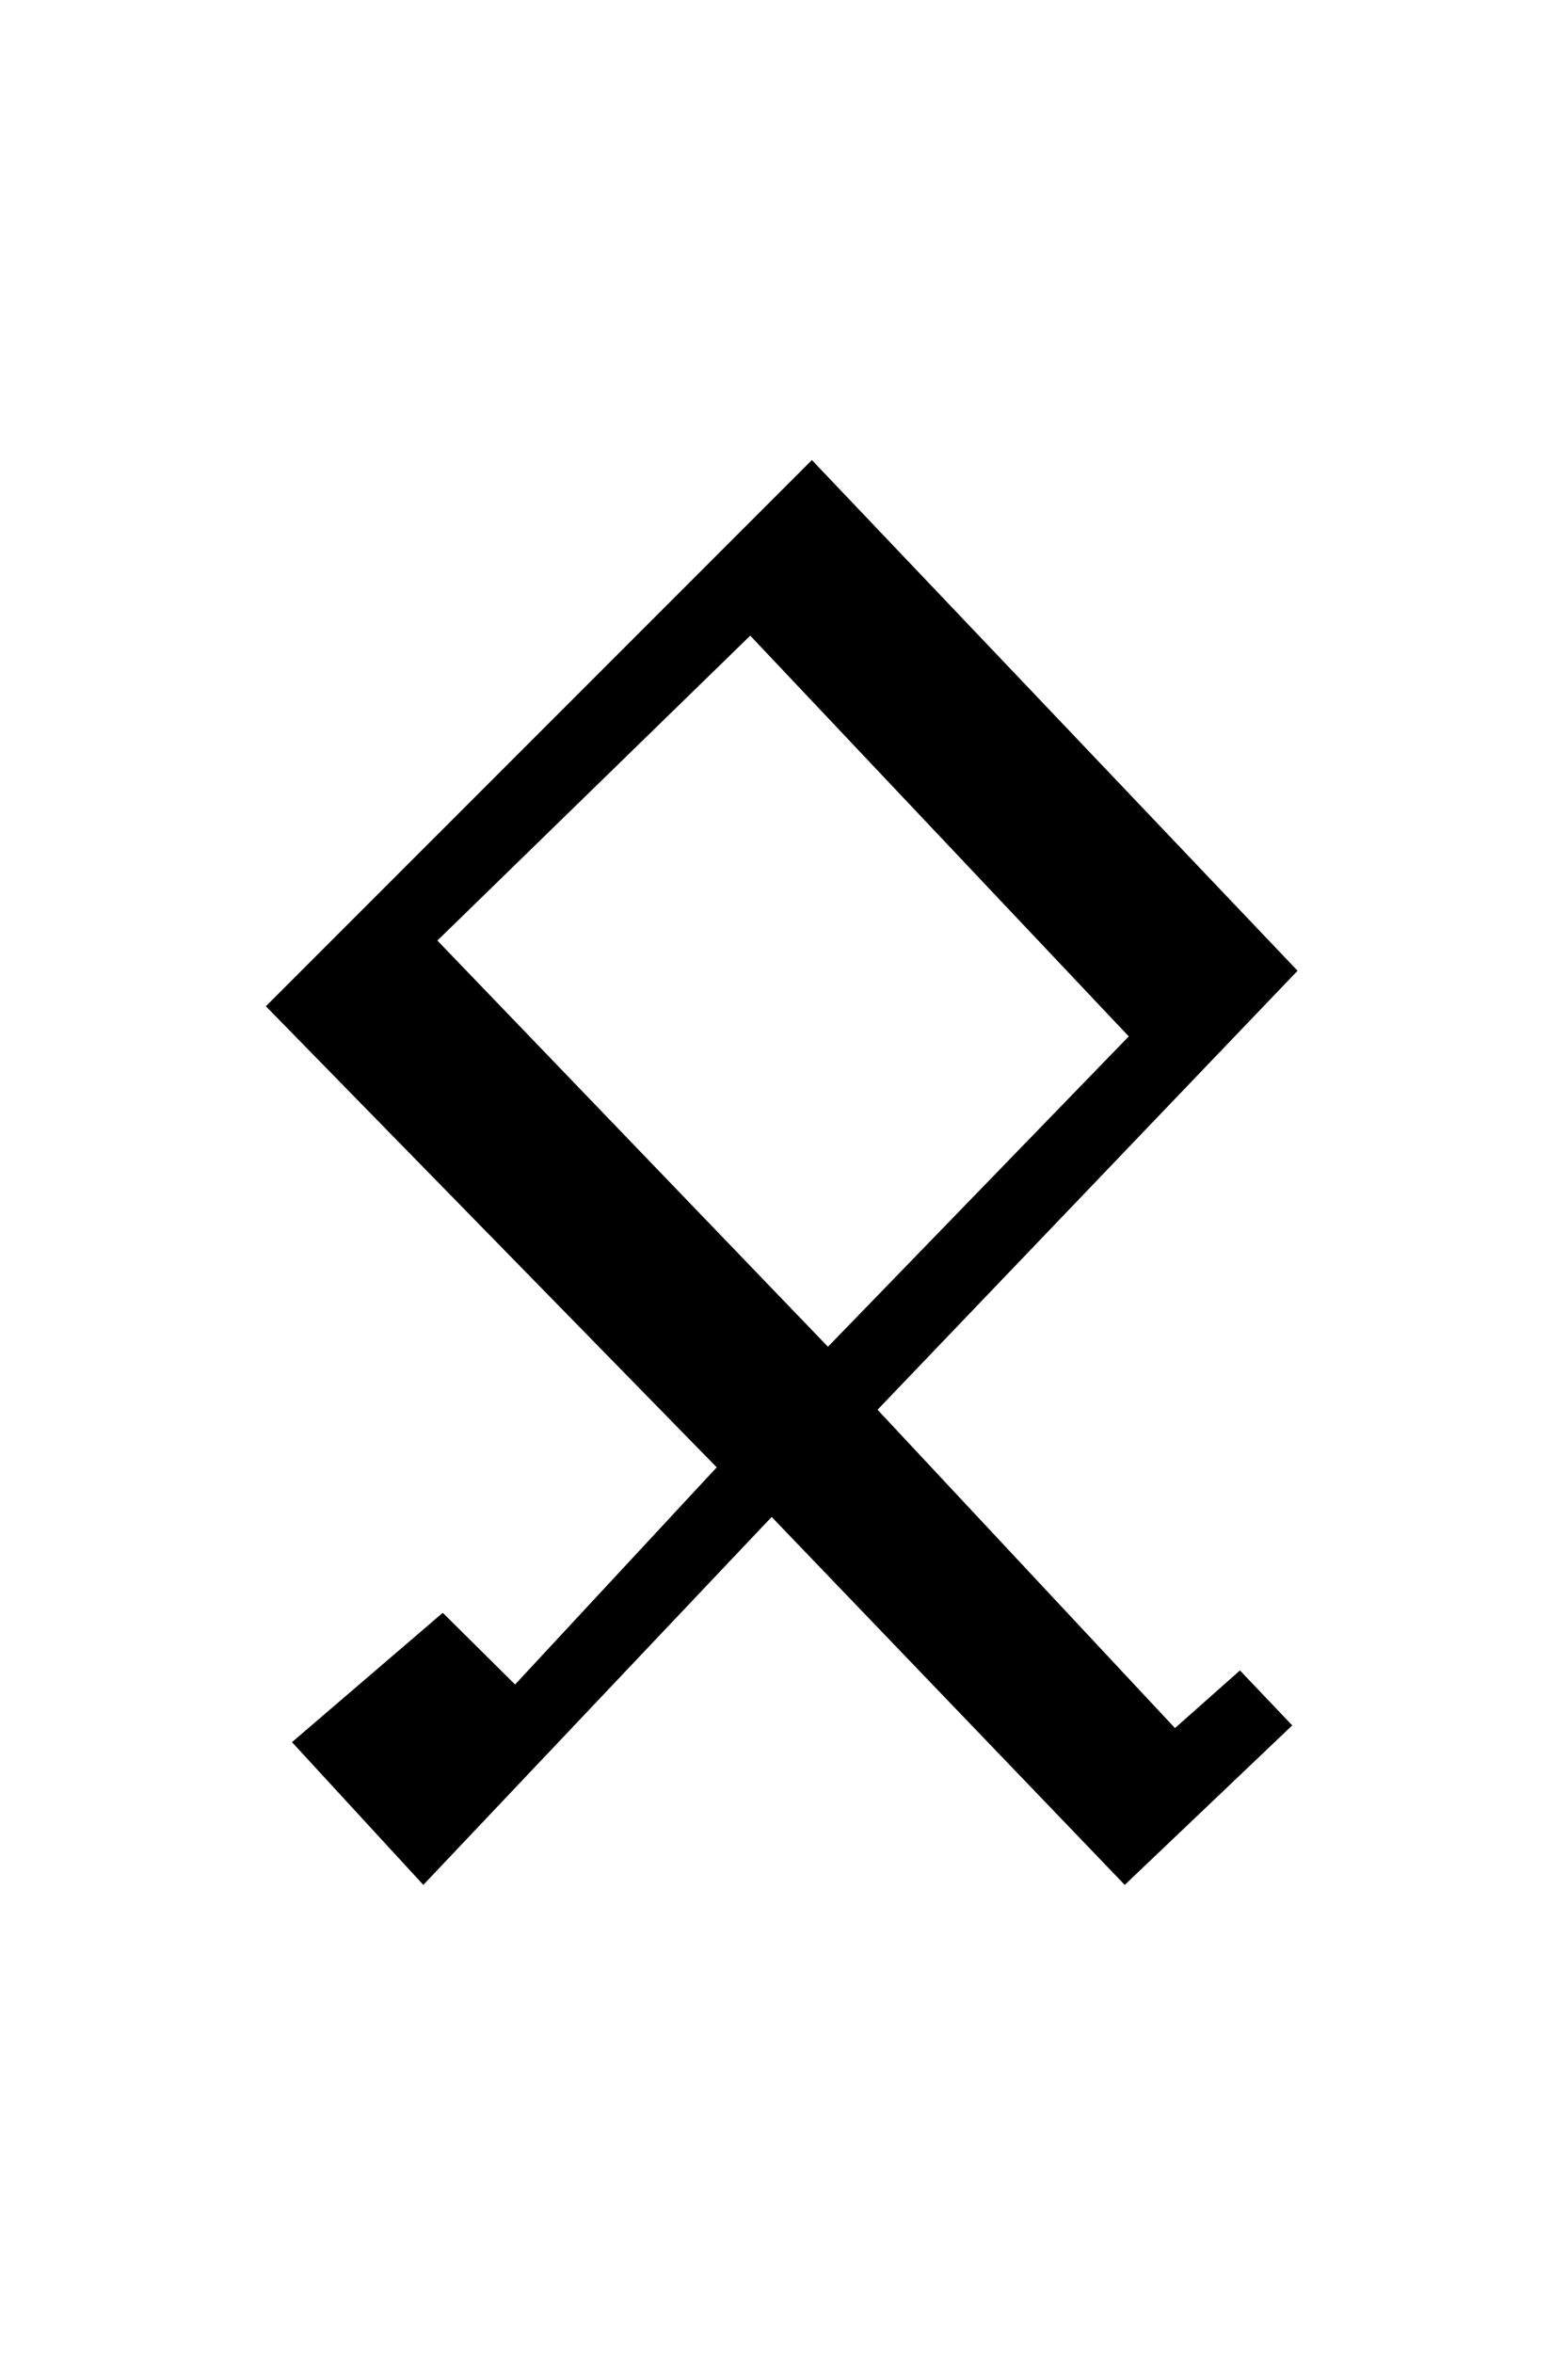 <?xml version="1.0" encoding="UTF-8" standalone="no"?>
<!-- Created with Inkscape (http://www.inkscape.org/) -->
<svg
   xmlns:svg="http://www.w3.org/2000/svg"
   xmlns="http://www.w3.org/2000/svg"
   version="1.0"
   width="32"
   height="48"
   id="svg2">
  <defs
     id="defs4" />
  <g
     id="layer1">
    <path
       d="M 17.909,28.758 L 23.979,35.252 L 25.305,34.076 L 26.372,35.197 L 22.954,38.451 L 15.748,30.945 L 8.639,38.451 L 5.959,35.539 L 9.036,32.9 L 10.512,34.363 L 14.627,29.933 L 5.426,20.527 L 16.569,9.385 L 26.481,19.803 L 17.909,28.758 M 16.897,27.473 L 23.036,21.142 L 15.311,12.967 L 8.926,19.187 L 16.897,27.473"
       id="text2389"
       style="font-size:32px;font-style:normal;font-variant:normal;font-weight:normal;font-stretch:normal;text-align:center;line-height:125%;writing-mode:lr-tb;text-anchor:middle;fill:#000000;fill-opacity:1;stroke:none;stroke-width:1px;stroke-linecap:butt;stroke-linejoin:miter;stroke-opacity:1;font-family:Liberation Serif;-inkscape-font-specification:Liberation Serif" />
  </g>
</svg>
